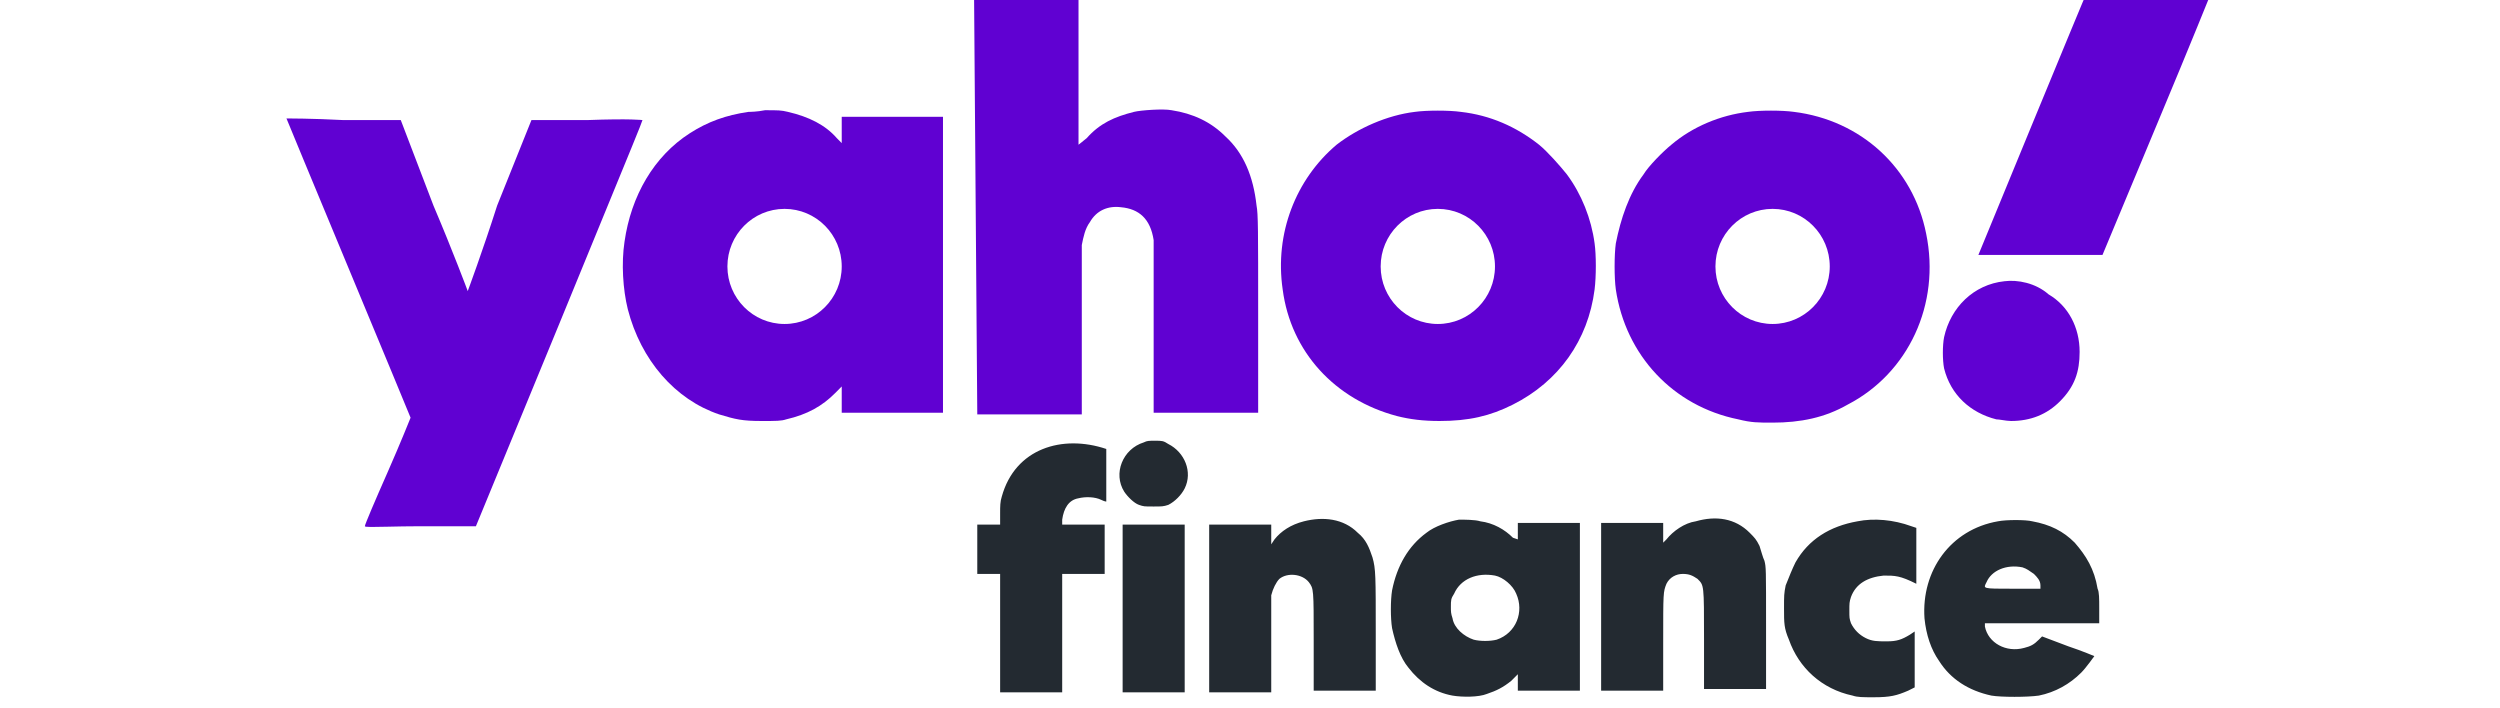 <svg width="113" height="32" viewBox="0 0 113 32" fill="none" xmlns="http://www.w3.org/2000/svg">
<g clip-path="url(#clip0_4797_116253)">
<path fill-rule="evenodd" clip-rule="evenodd" d="M51.702 19.995C50.743 20.293 50.3 21.407 50.816 22.225C50.964 22.448 51.259 22.745 51.481 22.82C51.702 22.894 51.702 22.894 52.145 22.894C52.514 22.894 52.588 22.894 52.809 22.82C53.105 22.671 53.4 22.374 53.548 22.076C53.917 21.333 53.548 20.441 52.809 20.07C52.588 19.921 52.514 19.921 52.219 19.921C51.924 19.921 51.85 19.921 51.702 19.995ZM45.28 22.448C45.206 22.671 45.206 22.894 45.206 23.191V23.712H44.69H44.173V24.826V25.941H44.69H45.206V28.617V31.293H46.609H48.011V28.617V25.941H48.971H49.931V24.826V23.712H48.971H48.011V23.488C48.085 22.968 48.307 22.597 48.749 22.522C49.045 22.448 49.488 22.448 49.783 22.597C49.931 22.671 50.004 22.671 50.004 22.671C50.004 22.671 50.004 22.151 50.004 21.482V20.293C48.018 19.626 45.882 20.266 45.28 22.448ZM58.936 23.563C58.346 23.712 57.903 24.009 57.608 24.38L57.46 24.603V24.157V23.712H56.057H54.655V27.502V31.293H56.057H57.46V29.212C57.46 28.022 57.46 27.056 57.46 26.907C57.534 26.61 57.681 26.313 57.829 26.164C58.198 25.867 58.862 25.941 59.158 26.313C59.379 26.61 59.379 26.61 59.379 28.989V31.218H60.782H62.184V28.691C62.184 26.016 62.184 25.718 62.037 25.198C61.889 24.752 61.741 24.38 61.372 24.083C60.726 23.433 59.808 23.343 58.936 23.563ZM65.949 23.488C65.506 23.563 64.842 23.786 64.473 24.083C63.661 24.678 63.144 25.57 62.922 26.684C62.849 27.13 62.849 27.948 62.922 28.394C63.07 29.063 63.291 29.732 63.661 30.178C64.177 30.847 64.842 31.293 65.654 31.441C66.097 31.516 66.835 31.516 67.204 31.367C67.647 31.218 67.942 31.07 68.311 30.772L68.606 30.475V30.847V31.218H70.009H71.411V27.428V23.637H70.009H68.606V24.009V24.38L68.385 24.306C68.016 23.934 67.499 23.637 66.909 23.563C66.687 23.488 66.17 23.488 65.949 23.488ZM76.652 23.563C76.136 23.637 75.619 24.009 75.324 24.38L75.176 24.529V24.083V23.637H73.773H72.371V27.428V31.218H73.773H75.176V29.063C75.176 26.759 75.176 26.759 75.324 26.387C75.471 26.09 75.767 25.941 76.062 25.941C76.357 25.941 76.505 26.016 76.726 26.164C77.022 26.462 77.022 26.387 77.022 28.914V31.144H78.424H79.826V28.394C79.826 25.644 79.826 25.644 79.753 25.347C79.679 25.198 79.605 24.901 79.531 24.678C79.384 24.38 79.31 24.306 79.088 24.083C78.428 23.418 77.556 23.303 76.652 23.563ZM83.96 23.563C82.705 23.786 81.746 24.38 81.155 25.421C81.008 25.718 80.86 26.09 80.712 26.462C80.638 26.833 80.638 26.907 80.638 27.502C80.638 28.171 80.638 28.394 80.86 28.914C81.303 30.178 82.336 31.144 83.739 31.441C83.96 31.516 84.182 31.516 84.698 31.516C85.437 31.516 85.732 31.441 86.249 31.218L86.544 31.07V29.806V28.543L86.322 28.691C85.953 28.914 85.732 28.989 85.289 28.989C84.846 28.989 84.625 28.989 84.329 28.84C84.034 28.691 83.813 28.468 83.665 28.171C83.591 27.948 83.591 27.948 83.591 27.576C83.591 27.279 83.591 27.205 83.665 26.982C83.886 26.387 84.403 26.09 85.141 26.016C85.658 26.016 85.879 26.016 86.618 26.387C86.618 26.387 86.618 25.793 86.618 25.124V23.86L86.396 23.786C85.584 23.488 84.698 23.414 83.96 23.563ZM90.308 23.563C88.168 23.934 86.839 25.793 86.987 27.948C87.061 28.691 87.282 29.36 87.651 29.881C88.168 30.698 88.98 31.218 90.013 31.441C90.456 31.516 91.637 31.516 92.154 31.441C92.892 31.293 93.556 30.921 94.073 30.401C94.295 30.178 94.664 29.657 94.664 29.657C94.664 29.657 94.147 29.434 93.483 29.212L92.302 28.766L92.154 28.914C91.933 29.137 91.785 29.212 91.49 29.286C90.678 29.509 89.866 29.063 89.718 28.32V28.171H92.302H94.885V27.502C94.885 27.056 94.885 26.759 94.811 26.61C94.664 25.718 94.295 25.124 93.778 24.529C93.261 24.009 92.671 23.712 91.859 23.563C91.563 23.488 90.678 23.488 90.308 23.563ZM50.743 27.502V31.293H52.145H53.548V27.502V23.712H52.145H50.743V27.502ZM91.416 25.644C91.637 25.718 91.711 25.793 91.933 25.941C92.08 26.09 92.228 26.238 92.228 26.462V26.61H90.973C89.57 26.61 89.644 26.61 89.792 26.313C90.013 25.793 90.678 25.495 91.416 25.644ZM67.573 26.016C67.942 26.09 68.385 26.462 68.532 26.833C68.902 27.651 68.532 28.617 67.647 28.914C67.351 28.989 66.909 28.989 66.613 28.914C66.17 28.766 65.727 28.394 65.654 27.948C65.58 27.725 65.58 27.651 65.58 27.428C65.58 27.13 65.58 27.056 65.727 26.833C66.023 26.164 66.761 25.867 67.573 26.016Z" fill="#232A31"/>
<path d="M44.173 18.732L44.025 -0.593H48.749V6.542L49.119 6.245C49.709 5.576 50.373 5.279 51.259 5.056C51.555 4.982 52.588 4.907 52.957 4.982C53.917 5.13 54.729 5.502 55.393 6.171C56.205 6.914 56.648 7.955 56.796 9.292C56.869 9.664 56.869 10.407 56.869 14.198V18.657H52.145V10.853C51.998 9.887 51.481 9.441 50.669 9.367C50.078 9.292 49.562 9.515 49.266 10.036C49.045 10.333 48.971 10.705 48.897 11.076V18.732H44.173Z" fill="#6001D2"/>
<path d="M89.423 11.522C89.423 11.522 94.221 -0.147 94.368 -0.444L94.442 -0.593H100.052C100.052 -0.593 98.945 2.157 97.543 5.502L95.033 11.522H89.423Z" fill="#6001D2"/>
<path fill-rule="evenodd" clip-rule="evenodd" d="M33.839 5.056C32.805 5.205 31.993 5.502 31.181 6.022C29.557 7.063 28.524 8.847 28.228 10.928C28.081 11.894 28.155 13.083 28.376 13.975C28.967 16.279 30.517 18.063 32.51 18.732C33.248 18.955 33.543 19.029 34.429 19.029C35.093 19.029 35.315 19.029 35.536 18.955C36.496 18.732 37.16 18.36 37.751 17.765L38.046 17.468V18.657H42.623V5.279H38.046V6.468L37.825 6.245C37.308 5.651 36.57 5.279 35.61 5.056C35.315 4.982 35.167 4.982 34.577 4.982C34.208 5.056 33.912 5.056 33.839 5.056ZM35.462 14.644C36.889 14.644 38.046 13.479 38.046 12.043C38.046 10.606 36.889 9.441 35.462 9.441C34.036 9.441 32.879 10.606 32.879 12.043C32.879 13.479 34.036 14.644 35.462 14.644Z" fill="#6001D2"/>
<path fill-rule="evenodd" clip-rule="evenodd" d="M60.413 6.542C61.372 5.799 62.701 5.205 63.956 5.056C64.473 4.982 65.506 4.982 66.023 5.056C67.351 5.205 68.532 5.725 69.566 6.542C69.935 6.84 70.526 7.509 70.821 7.88C71.485 8.772 71.928 9.887 72.076 11.002C72.15 11.522 72.15 12.489 72.076 13.083C71.781 15.387 70.452 17.245 68.385 18.286C67.351 18.806 66.392 19.029 65.063 19.029C64.325 19.029 63.734 18.955 63.144 18.806C60.339 18.063 58.346 15.907 57.977 13.083C57.608 10.556 58.567 8.103 60.413 6.542ZM67.573 12.043C67.573 13.479 66.416 14.644 64.989 14.644C63.562 14.644 62.406 13.479 62.406 12.043C62.406 10.606 63.562 9.441 64.989 9.441C66.416 9.441 67.573 10.606 67.573 12.043Z" fill="#6001D2"/>
<path fill-rule="evenodd" clip-rule="evenodd" d="M79.014 5.056C77.76 5.205 76.505 5.725 75.545 6.542C75.176 6.84 74.512 7.509 74.29 7.88C73.626 8.772 73.257 9.887 73.035 11.002C72.962 11.522 72.962 12.563 73.035 13.083C73.478 16.056 75.619 18.36 78.572 18.955C79.162 19.103 79.457 19.103 80.122 19.103C81.377 19.103 82.484 18.88 83.517 18.286C86.249 16.874 87.725 13.752 87.061 10.556C86.47 7.583 84.108 5.428 81.081 5.056C80.565 4.982 79.531 4.982 79.014 5.056ZM80.122 14.644C81.549 14.644 82.705 13.479 82.705 12.043C82.705 10.606 81.549 9.441 80.122 9.441C78.695 9.441 77.538 10.606 77.538 12.043C77.538 13.479 78.695 14.644 80.122 14.644Z" fill="#6001D2"/>
<path d="M15.753 12.117C14.203 8.401 12.948 5.353 12.948 5.353C12.948 5.353 14.129 5.353 15.532 5.428H18.115L19.592 9.292C20.478 11.374 21.142 13.157 21.142 13.157C21.142 13.157 21.806 11.374 22.471 9.292L24.021 5.428H26.531C28.524 5.353 29.04 5.428 29.04 5.428C29.04 5.475 28.361 7.129 27.338 9.617L27.337 9.619C26.744 11.063 26.035 12.788 25.276 14.644L21.511 23.786H19.001C18.445 23.786 17.935 23.798 17.523 23.807L17.522 23.807C16.895 23.822 16.491 23.831 16.491 23.786C16.491 23.712 16.934 22.671 17.525 21.333C18.115 19.995 18.558 18.88 18.558 18.88C18.558 18.88 17.303 15.833 15.753 12.117Z" fill="#6001D2"/>
<path d="M90.604 12.711C89.201 12.86 88.168 13.901 87.873 15.239C87.799 15.61 87.799 16.279 87.873 16.651C88.168 17.84 89.054 18.657 90.235 18.955C90.301 18.955 90.397 18.97 90.503 18.986C90.633 19.006 90.777 19.029 90.899 19.029C91.785 19.029 92.523 18.732 93.114 18.137C93.778 17.468 93.999 16.799 93.999 15.907C93.999 14.793 93.483 13.826 92.597 13.306C92.006 12.786 91.194 12.637 90.604 12.711Z" fill="#6001D2"/>
</g>
<defs>
<clipPath id="clip0_4797_116253">
<rect width="113" height="32" fill="white"/>
</clipPath>
</defs>
</svg>
